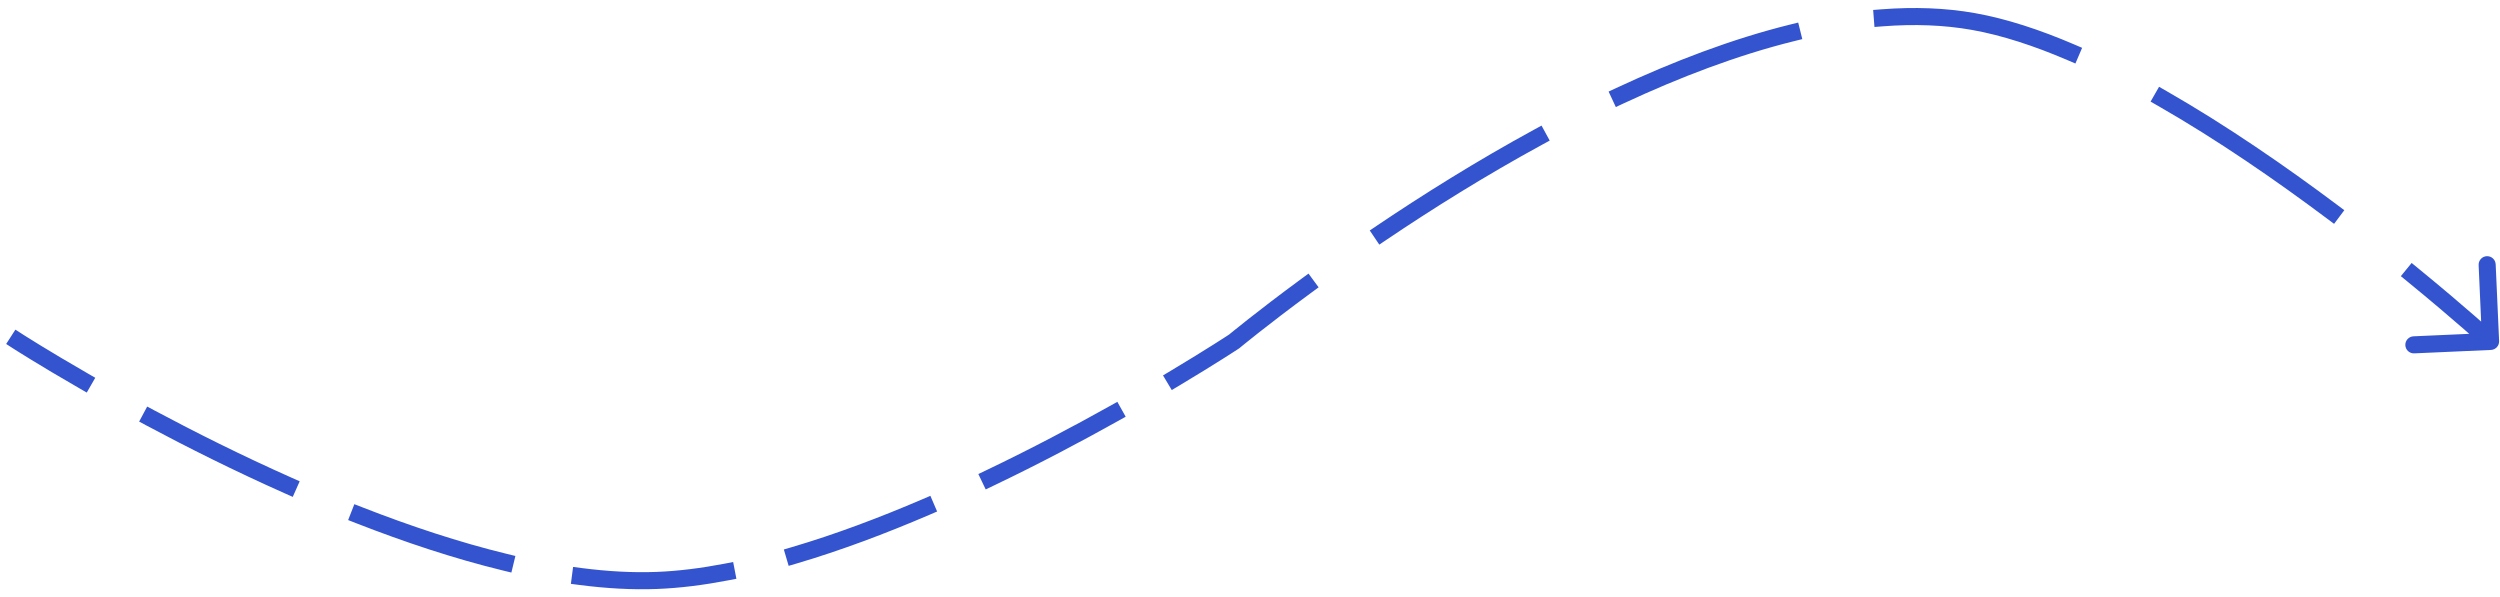<svg width="293" height="70" viewBox="0 0 293 70" fill="none" xmlns="http://www.w3.org/2000/svg">
<path d="M291.94 41.013C292.492 40.989 292.919 40.522 292.895 39.97L292.493 30.979C292.469 30.427 292.002 30 291.45 30.024C290.898 30.049 290.471 30.516 290.495 31.068L290.852 39.06L282.86 39.416C282.308 39.441 281.881 39.908 281.905 40.46C281.93 41.012 282.397 41.439 282.949 41.414L291.94 41.013ZM231.312 2.526L231.488 1.542L231.312 2.526ZM144.644 40.014L145.195 40.849L145.241 40.818L145.284 40.783L144.644 40.014ZM76.992 68.027L76.953 67.028L76.992 68.027ZM2.646 39.173L1.805 38.632L0.722 40.314L1.563 40.855L2.646 39.173ZM9.301 45.509L10.168 46.008L11.166 44.275L10.3 43.776L9.301 45.509ZM18.131 48.119L17.249 47.648L16.307 49.412L17.189 49.883L18.131 48.119ZM33.397 57.829L34.311 58.235L35.123 56.408L34.209 56.002L33.397 57.829ZM42.46 59.453L41.529 59.09L40.801 60.952L41.733 61.316L42.46 59.453ZM58.962 66.867L59.934 67.103L60.405 65.159L59.434 64.923L58.962 66.867ZM68.157 66.574L67.165 66.445L66.908 68.429L67.9 68.557L68.157 66.574ZM85.323 68.022L86.305 67.833L85.927 65.869L84.945 66.058L85.323 68.022ZM92.824 64.118L91.865 64.4L92.43 66.319L93.389 66.036L92.824 64.118ZM108.912 60.343L109.831 59.948L109.042 58.11L108.123 58.505L108.912 60.343ZM115.563 55.126L114.661 55.557L115.524 57.361L116.426 56.93L115.563 55.126ZM131.056 49.327L131.929 48.839L130.952 47.093L130.08 47.581L131.056 49.327ZM137.163 43.485L136.305 43.998L137.331 45.714L138.19 45.201L137.163 43.485ZM153.735 34.267L154.541 33.675L153.357 32.063L152.551 32.655L153.735 34.267ZM161.365 26.452L160.535 27.011L161.653 28.67L162.482 28.111L161.365 26.452ZM180.747 16.954L181.625 16.475L180.668 14.719L179.79 15.198L180.747 16.954ZM189.434 10.31L188.528 10.733L189.374 12.545L190.28 12.123L189.434 10.31ZM210.258 4.825L211.229 4.585L210.749 2.644L209.778 2.884L210.258 4.825ZM220.531 1.09L219.534 1.167L219.687 3.161L220.684 3.084L220.531 1.09ZM242.318 7.05L243.237 7.444L244.025 5.606L243.106 5.212L242.318 7.05ZM253.909 10.669L253.041 10.172L252.048 11.908L252.916 12.405L253.909 10.669ZM272.753 25.637L273.554 26.236L274.753 24.636L273.953 24.036L272.753 25.637ZM283.419 31.452L282.645 30.819L281.379 32.367L282.153 33L283.419 31.452ZM2.104 40.014C1.563 40.855 1.563 40.855 1.563 40.855C1.563 40.855 1.563 40.855 1.563 40.855C1.564 40.855 1.564 40.855 1.564 40.856C1.564 40.856 1.565 40.856 1.566 40.857C1.567 40.858 1.57 40.859 1.573 40.861C1.579 40.865 1.587 40.871 1.599 40.878C1.622 40.893 1.656 40.915 1.701 40.943C1.791 41.001 1.924 41.085 2.099 41.195C2.449 41.415 2.964 41.736 3.629 42.144C4.96 42.96 6.891 44.121 9.301 45.509L10.3 43.776C7.907 42.398 5.991 41.246 4.674 40.439C4.016 40.035 3.507 39.718 3.164 39.502C2.993 39.394 2.862 39.312 2.775 39.256C2.732 39.228 2.699 39.208 2.677 39.194C2.667 39.187 2.658 39.182 2.653 39.178C2.651 39.176 2.649 39.175 2.647 39.175C2.647 39.174 2.646 39.174 2.646 39.174C2.646 39.174 2.646 39.173 2.646 39.173C2.646 39.173 2.646 39.173 2.646 39.173C2.646 39.173 2.646 39.173 2.104 40.014ZM17.189 49.883C21.924 52.41 27.461 55.19 33.397 57.829L34.209 56.002C28.326 53.386 22.833 50.629 18.131 48.119L17.189 49.883ZM41.733 61.316C47.388 63.526 53.233 65.477 58.962 66.867L59.434 64.923C53.813 63.559 48.056 61.64 42.46 59.453L41.733 61.316ZM67.9 68.557C71.042 68.964 74.106 69.141 77.031 69.026L76.953 67.028C74.16 67.137 71.21 66.969 68.157 66.574L67.9 68.557ZM77.031 69.026C79.689 68.923 82.471 68.57 85.323 68.022L84.945 66.058C82.171 66.591 79.492 66.929 76.953 67.028L77.031 69.026ZM93.389 66.036C98.553 64.514 103.818 62.528 108.912 60.343L108.123 58.505C103.082 60.668 97.893 62.624 92.824 64.118L93.389 66.036ZM116.426 56.93C121.784 54.368 126.781 51.718 131.056 49.327L130.08 47.581C125.834 49.956 120.875 52.586 115.563 55.126L116.426 56.93ZM138.19 45.201C140.371 43.897 142.12 42.81 143.325 42.049C143.927 41.669 144.393 41.369 144.71 41.165C144.868 41.063 144.988 40.984 145.07 40.931C145.111 40.904 145.142 40.884 145.162 40.87C145.173 40.863 145.181 40.858 145.186 40.855C145.189 40.853 145.191 40.851 145.192 40.85C145.193 40.85 145.194 40.85 145.194 40.849C145.194 40.849 145.194 40.849 145.195 40.849C145.195 40.849 145.195 40.849 145.195 40.849C145.195 40.849 145.195 40.849 144.644 40.014C144.093 39.18 144.093 39.18 144.093 39.18C144.093 39.18 144.093 39.18 144.093 39.18C144.093 39.18 144.093 39.18 144.093 39.18C144.093 39.18 144.092 39.18 144.092 39.181C144.091 39.181 144.089 39.182 144.086 39.184C144.082 39.187 144.074 39.192 144.065 39.199C144.045 39.211 144.015 39.231 143.976 39.257C143.897 39.308 143.779 39.385 143.624 39.485C143.313 39.686 142.853 39.982 142.256 40.358C141.064 41.112 139.329 42.19 137.163 43.485L138.19 45.201ZM144.644 40.014C145.284 40.783 145.284 40.783 145.284 40.783C145.284 40.783 145.284 40.783 145.284 40.783C145.284 40.783 145.284 40.783 145.284 40.783C145.284 40.782 145.285 40.782 145.285 40.782C145.287 40.78 145.289 40.779 145.292 40.776C145.298 40.771 145.306 40.764 145.318 40.754C145.342 40.734 145.378 40.705 145.426 40.665C145.522 40.587 145.665 40.469 145.855 40.316C146.233 40.009 146.793 39.559 147.52 38.986C148.972 37.842 151.088 36.211 153.735 34.267L152.551 32.655C149.884 34.614 147.75 36.259 146.282 37.416C145.548 37.994 144.98 38.45 144.595 38.762C144.402 38.919 144.255 39.039 144.156 39.12C144.107 39.161 144.069 39.192 144.044 39.213C144.031 39.224 144.021 39.231 144.015 39.237C144.011 39.24 144.009 39.242 144.007 39.243C144.006 39.244 144.006 39.245 144.005 39.245C144.005 39.245 144.005 39.245 144.005 39.245C144.005 39.245 144.004 39.245 144.004 39.246C144.004 39.246 144.004 39.246 144.644 40.014ZM162.482 28.111C167.801 24.527 174.039 20.609 180.747 16.954L179.79 15.198C173.015 18.89 166.722 22.843 161.365 26.452L162.482 28.111ZM190.28 12.123C196.852 9.056 203.632 6.465 210.258 4.825L209.778 2.884C202.992 4.564 196.086 7.206 189.434 10.31L190.28 12.123ZM220.684 3.084C224.317 2.805 227.822 2.92 231.137 3.511L231.488 1.542C227.979 0.916 224.301 0.8 220.531 1.09L220.684 3.084ZM231.137 3.511C234.631 4.134 238.407 5.373 242.318 7.05L243.106 5.212C239.105 3.496 235.177 2.2 231.488 1.542L231.137 3.511ZM252.916 12.405C259.892 16.398 266.778 21.16 272.753 25.637L273.953 24.036C267.938 19.53 260.98 14.717 253.909 10.669L252.916 12.405ZM282.153 33C284.937 35.276 287.206 37.216 288.779 38.586C289.565 39.272 290.177 39.814 290.591 40.185C290.798 40.37 290.956 40.513 291.062 40.608C291.115 40.656 291.155 40.693 291.182 40.717C291.195 40.729 291.205 40.738 291.211 40.744C291.215 40.747 291.217 40.749 291.219 40.75C291.219 40.751 291.22 40.752 291.22 40.752C291.22 40.752 291.221 40.752 291.221 40.752C291.221 40.752 291.221 40.752 291.221 40.752C291.221 40.752 291.221 40.752 291.896 40.014C292.57 39.276 292.57 39.276 292.57 39.276C292.57 39.276 292.57 39.276 292.57 39.276C292.57 39.276 292.57 39.276 292.57 39.276C292.569 39.275 292.568 39.274 292.567 39.274C292.565 39.272 292.563 39.269 292.559 39.266C292.552 39.26 292.541 39.25 292.527 39.237C292.5 39.212 292.458 39.175 292.404 39.125C292.296 39.027 292.135 38.882 291.924 38.694C291.504 38.318 290.886 37.77 290.093 37.079C288.507 35.697 286.221 33.742 283.419 31.452L282.153 33Z" fill="#3454CF"/>
</svg>
